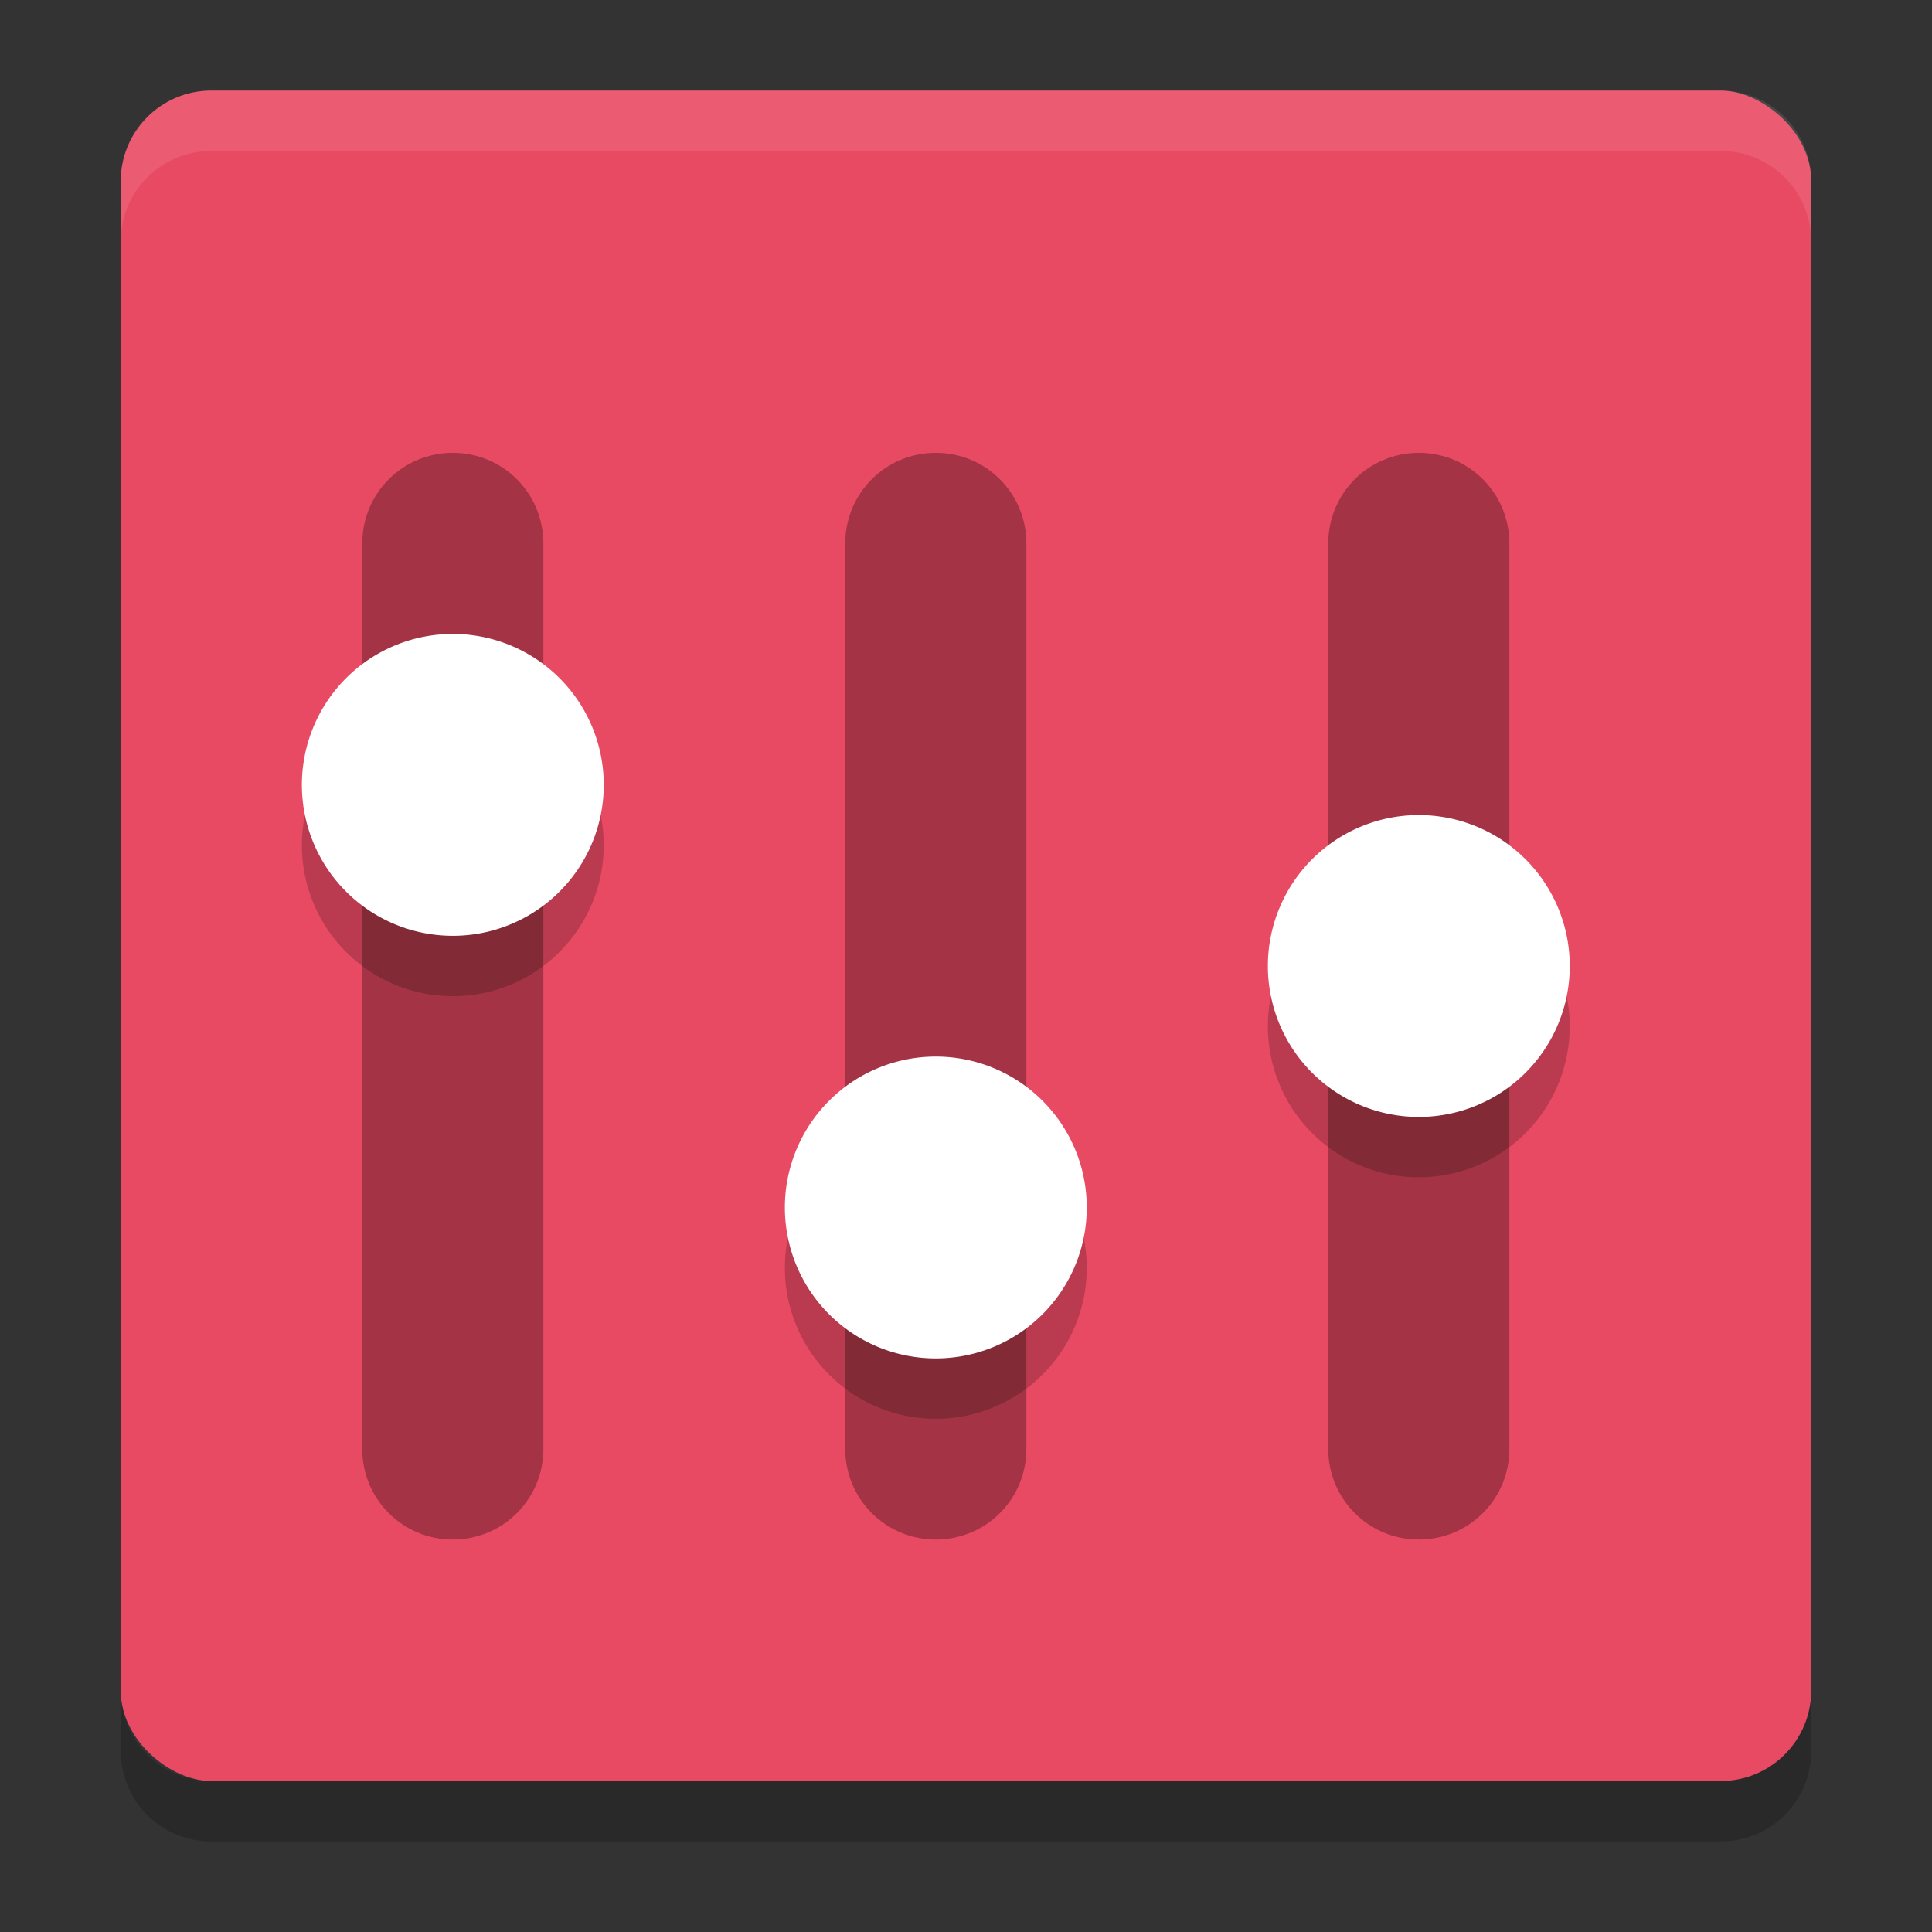 <?xml version="1.0" encoding="UTF-8" standalone="no"?>
<!-- Created with Inkscape (http://www.inkscape.org/) -->

<svg
   xmlns:dc="http://purl.org/dc/elements/1.1/"
   xmlns:cc="http://creativecommons.org/ns#"
   xmlns:rdf="http://www.w3.org/1999/02/22-rdf-syntax-ns#"
   xmlns:svg="http://www.w3.org/2000/svg"
   xmlns="http://www.w3.org/2000/svg"
   xmlns:sodipodi="http://sodipodi.sourceforge.net/DTD/sodipodi-0.dtd"
   xmlns:inkscape="http://www.inkscape.org/namespaces/inkscape"
   width="128"
   height="128"
   viewBox="0 0 128 128"
   id="svg2"
   version="1.1"
   inkscape:version="0.92.2 5c3e80d, 2017-08-06"
   sodipodi:docname="tweak.svg">
  <rect x="0" y="0" width="128" height="128" fill="#333333" stroke="none"/>
  <defs
     id="defs4">
    <linearGradient
       id="linearGradient4561"
       x1="24"
       x2="44"
       y1="24"
       y2="24"
       gradientTransform="matrix(2.6,0,0,2.667,1.6,922.362)"
       gradientUnits="userSpaceOnUse">
      <stop
         offset="0"
         id="stop2" />
      <stop
         offset="1"
         stop-opacity="0"
         id="stop4" />
    </linearGradient>
  </defs>
  <sodipodi:namedview
     id="base"
     pagecolor="#ffffff"
     bordercolor="#666666"
     borderopacity="1.0"
     inkscape:pageopacity="0.0"
     inkscape:pageshadow="2"
     inkscape:zoom="2.52183"
     inkscape:cx="66.088282"
     inkscape:cy="68.79485"
     inkscape:document-units="px"
     inkscape:current-layer="layer1"
     showgrid="true"
     units="px"
     showguides="true"
     inkscape:guide-bbox="true"
     inkscape:window-width="1366"
     inkscape:window-height="717"
     inkscape:window-x="0"
     inkscape:window-y="25"
     inkscape:window-maximized="1">
    <inkscape:grid
       type="xygrid"
       id="grid4136"
       empspacing="4" />
    <sodipodi:guide
       position="8,140"
       orientation="1,0"
       id="guide4138"
       inkscape:label="Margin Left"
       inkscape:color="rgb(0,0,255)"
       inkscape:locked="false" />
    <sodipodi:guide
       position="120,140"
       orientation="1,0"
       id="guide4140"
       inkscape:label="Margin Right"
       inkscape:color="rgb(0,0,255)"
       inkscape:locked="false" />
    <sodipodi:guide
       position="-20,120"
       orientation="0,1"
       id="guide4142"
       inkscape:label="Margin Top"
       inkscape:color="rgb(0,0,255)"
       inkscape:locked="false" />
    <sodipodi:guide
       position="-16,8"
       orientation="0,1"
       id="guide4144"
       inkscape:label="Margin Bottom"
       inkscape:color="rgb(0,0,255)"
       inkscape:locked="false" />
    <sodipodi:guide
       position="8,8"
       orientation="-0.707,0.707"
       id="guide4146"
       inkscape:locked="false" />
    <sodipodi:guide
       position="72,56"
       orientation="0.707,0.707"
       id="guide4148"
       inkscape:locked="false" />
    <sodipodi:guide
       position="20,140"
       orientation="1,0"
       id="guide4150"
       inkscape:label="Rectangle Left"
       inkscape:color="rgb(0,0,255)"
       inkscape:locked="false" />
    <sodipodi:guide
       position="108,140"
       orientation="1,0"
       id="guide4152"
       inkscape:label="Rectangle Right"
       inkscape:color="rgb(0,0,255)"
       inkscape:locked="false" />
    <sodipodi:guide
       position="-20,116"
       orientation="0,1"
       id="guide4154"
       inkscape:label="Shadow Top"
       inkscape:color="rgb(0,0,255)"
       inkscape:locked="false" />
    <sodipodi:guide
       position="-16,12"
       orientation="0,1"
       id="guide4156"
       inkscape:label="Shadow Bottom"
       inkscape:color="rgb(0,0,255)"
       inkscape:locked="false" />
    <sodipodi:guide
       position="-20,104"
       orientation="0,1"
       id="guide4158"
       inkscape:label="Rectangle Top"
       inkscape:color="rgb(0,0,255)"
       inkscape:locked="false" />
    <sodipodi:guide
       position="-16,24"
       orientation="0,1"
       id="guide4160"
       inkscape:label="Rectangle Bottom"
       inkscape:color="rgb(0,0,255)"
       inkscape:locked="false" />
  </sodipodi:namedview>
  <g
     inkscape:label="Layer 1"
     inkscape:groupmode="layer"
     id="layer1"
     transform="translate(0,-924.362)">
    <rect
       width="112"
       height="112"
       x="-1042.362"
       y="-120"
       rx="6"
       ry="6"
       transform="matrix(0,-1,-1,0,0,0)"
       id="rect2"
       style="fill:#e94a63;stroke-width:4" />
    <path
       d="m 14,930.362 c -3.324,0 -6,2.676 -6,6 v 4 c 0,-3.324 2.676,-6 6,-6 h 100 c 3.324,0 6,2.676 6,6 v -4 c 0,-3.324 -2.676,-6 -6,-6 z"
       id="path4"
       inkscape:connector-curvature="0"
       style="opacity:0.1;fill:#ffffff;stroke-width:4" />
    <path
       d="m 30,954.362 c -3.324,0 -6,2.676 -6,6 v 60 c 0,3.324 2.676,6 6,6 3.324,0 6,-2.676 6,-6 v -60 c 0,-3.324 -2.676,-6 -6,-6 z"
       id="path6"
       inkscape:connector-curvature="0"
       style="opacity:0.3;stroke-width:4" />
    <path
       d="m 40,980.362 a 10,10 0 0 1 -10,10 10,10 0 0 1 -10,-10 10,10 0 0 1 10,-10 10,10 0 0 1 10,10 z"
       id="path8"
       inkscape:connector-curvature="0"
       style="opacity:0.2;stroke-width:4" />
    <path
       d="m 40,976.362 a 10,10 0 0 1 -10,10 10,10 0 0 1 -10,-10 10,10 0 0 1 10,-10 10,10 0 0 1 10,10 z"
       id="path10"
       inkscape:connector-curvature="0"
       style="fill:#ffffff;stroke-width:4" />
    <path
       d="m 8,1036.362 v 4 c 0,3.324 2.676,6 6,6 h 100 c 3.324,0 6,-2.676 6,-6 v -4 c 0,3.324 -2.676,6 -6,6 H 14 c -3.324,0 -6,-2.676 -6,-6 z"
       id="path12"
       inkscape:connector-curvature="0"
       style="opacity:0.2;stroke-width:4" />
    <path
       d="m 94,954.362 c -3.324,0 -6,2.676 -6,6 v 60 c 0,3.324 2.676,6 6,6 3.324,0 6,-2.676 6,-6 v -60 c 0,-3.324 -2.676,-6 -6,-6 z"
       id="path14"
       inkscape:connector-curvature="0"
       style="opacity:0.3;stroke-width:4" />
    <path
       d="m 104,992.362 a 10,10 0 0 1 -10,10 10,10 0 0 1 -10,-10 10,10 0 0 1 10,-10 10,10 0 0 1 10,10 z"
       id="path16"
       inkscape:connector-curvature="0"
       style="opacity:0.2;stroke-width:4" />
    <path
       d="m 104,988.362 a 10,10 0 0 1 -10,10 10,10 0 0 1 -10,-10 10,10 0 0 1 10,-10 10,10 0 0 1 10,10 z"
       id="path18"
       inkscape:connector-curvature="0"
       style="fill:#ffffff;stroke-width:4" />
    <path
       d="m 62,954.362 c -3.324,0 -6,2.676 -6,6 v 60 c 0,3.324 2.676,6 6,6 3.324,0 6,-2.676 6,-6 v -60 c 0,-3.324 -2.676,-6 -6,-6 z"
       id="path20"
       inkscape:connector-curvature="0"
       style="opacity:0.3;stroke-width:4" />
    <path
       d="m 72,1008.362 a 10,10 0 0 1 -10,10 10,10 0 0 1 -10,-10 10,10 0 0 1 10,-10 10,10 0 0 1 10,10 z"
       id="path22"
       inkscape:connector-curvature="0"
       style="opacity:0.2;stroke-width:4" />
    <path
       d="m 72,1004.362 a 10,10 0 0 1 -10,10 10,10 0 0 1 -10,-10 10,10 0 0 1 10,-10 10,10 0 0 1 10,10 z"
       id="path24"
       inkscape:connector-curvature="0"
       style="fill:#ffffff;stroke-width:4" />
  </g>
</svg>
